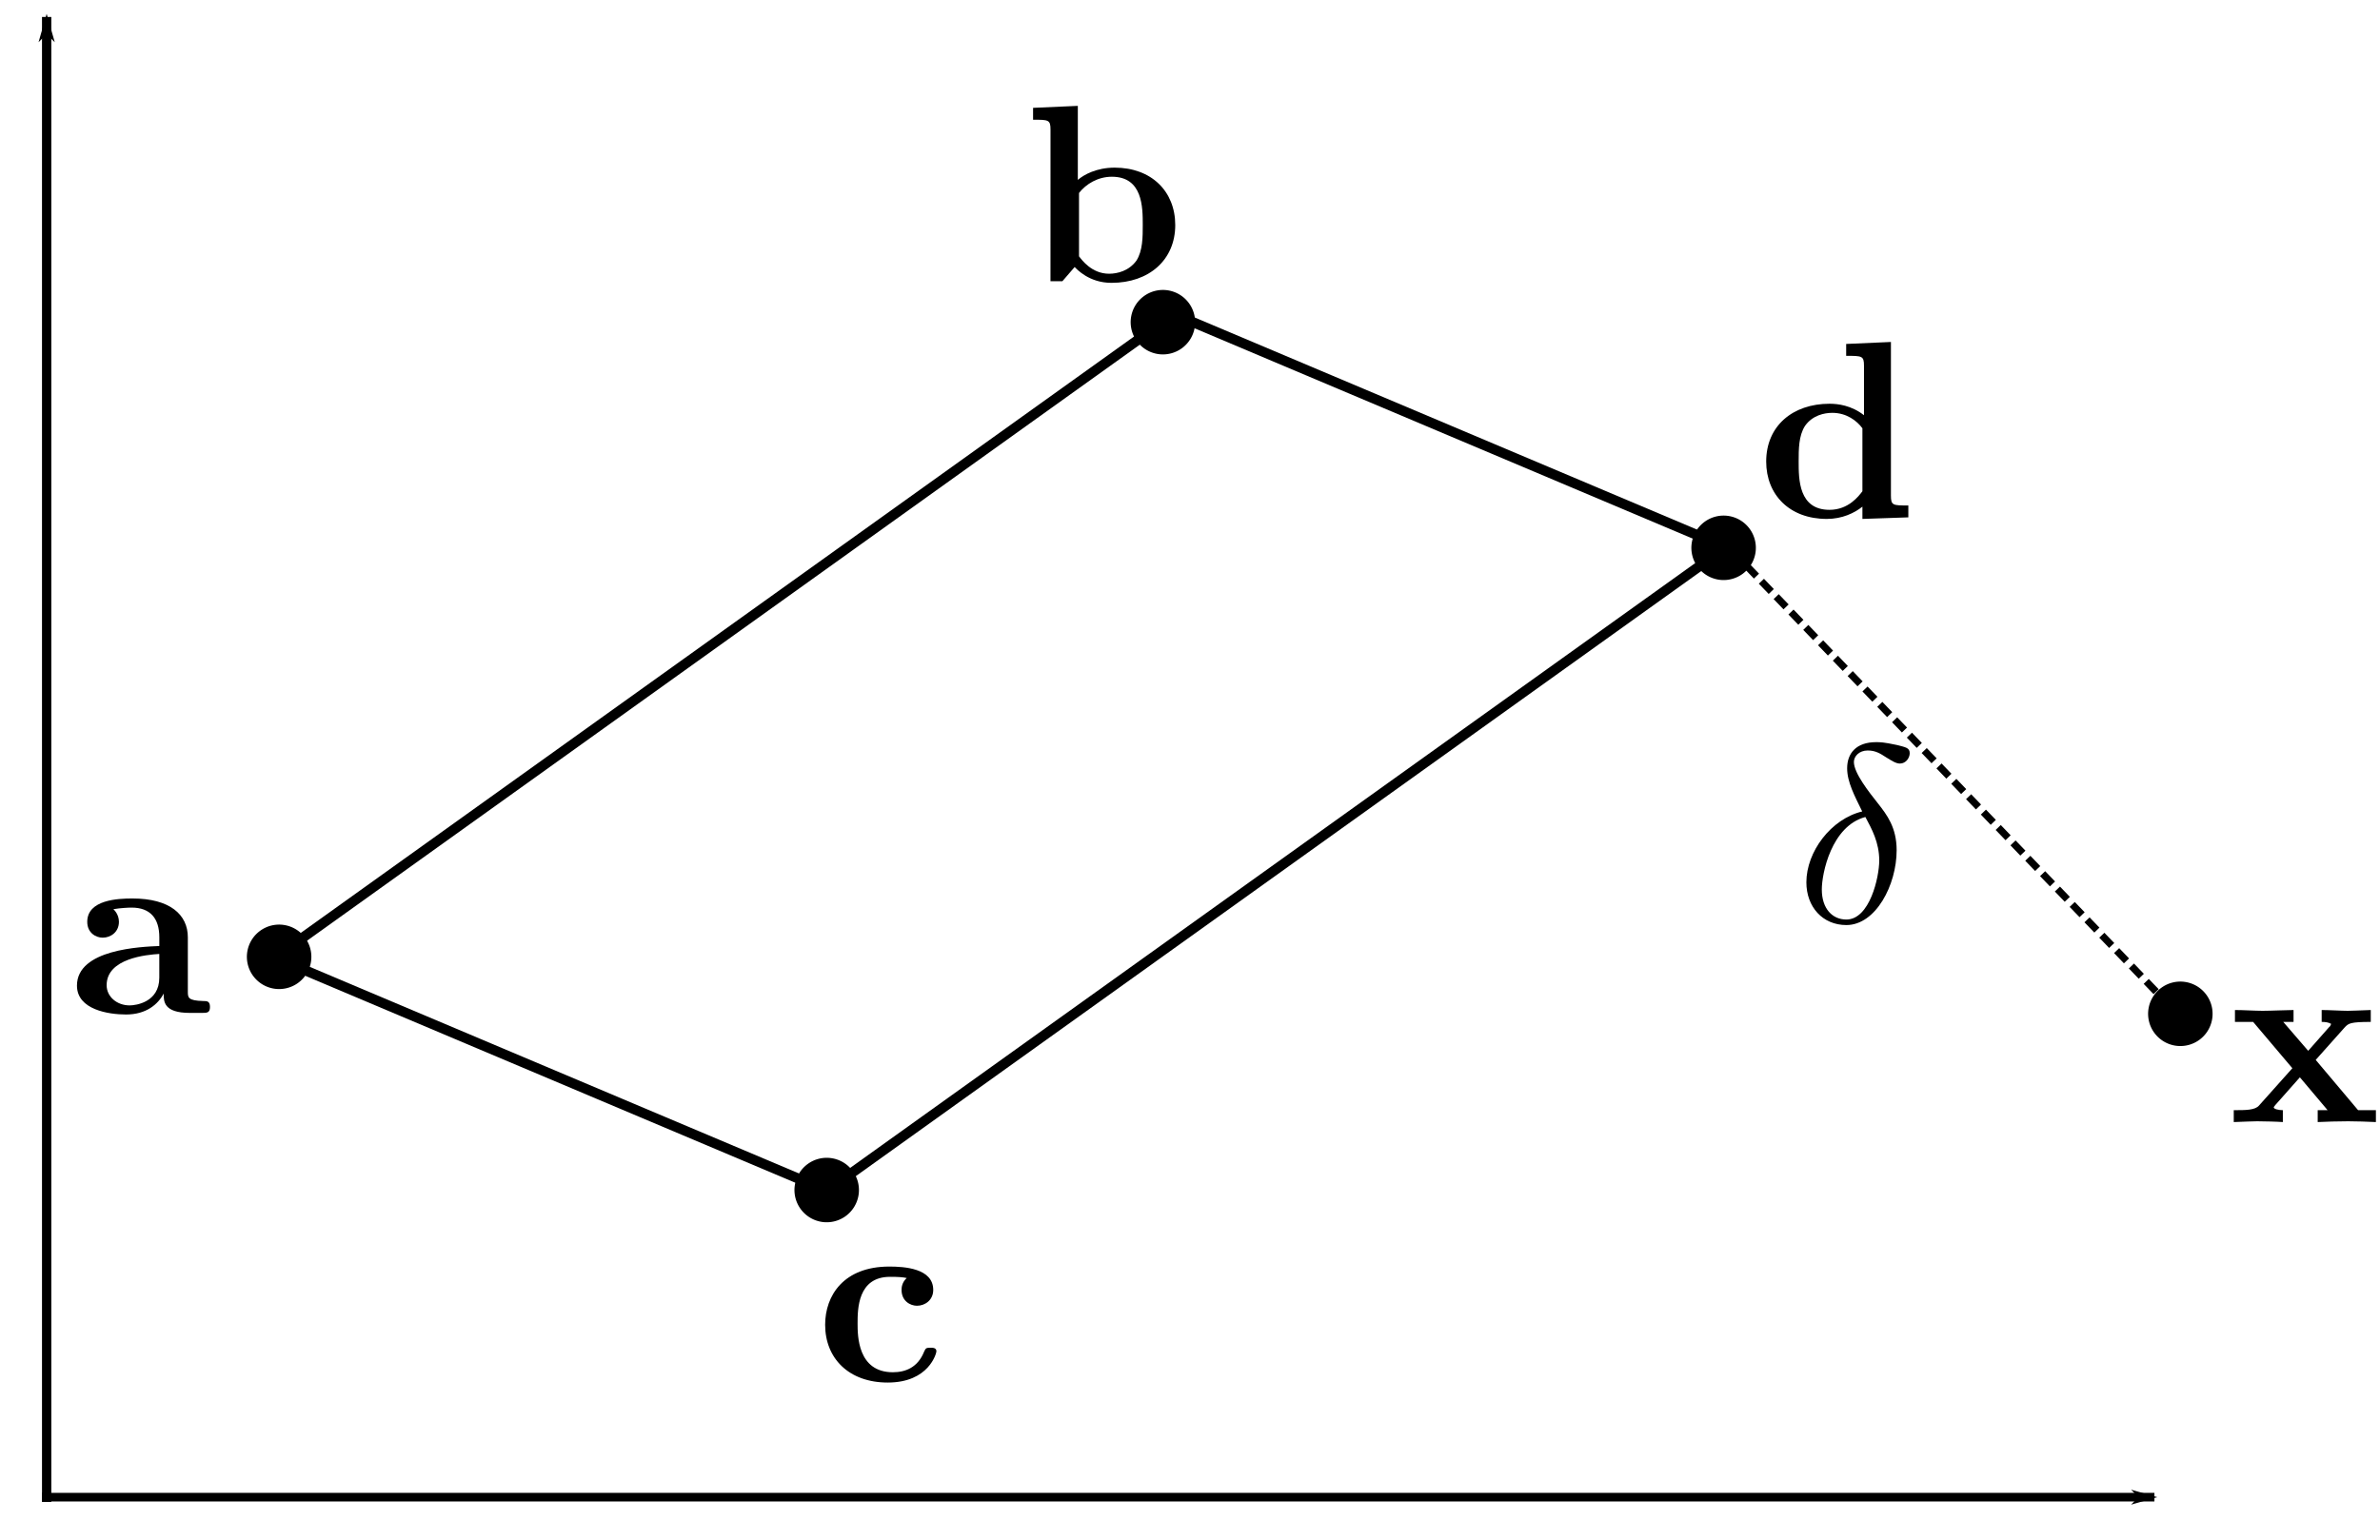 <?xml version="1.0" encoding="UTF-8" standalone="no"?>
<!-- Created with Inkscape (http://www.inkscape.org/) -->

<svg
   xmlns:ns0="http://www.iki.fi/pav/software/textext/"
   xmlns:dc="http://purl.org/dc/elements/1.1/"
   xmlns:cc="http://creativecommons.org/ns#"
   xmlns:rdf="http://www.w3.org/1999/02/22-rdf-syntax-ns#"
   xmlns:svg="http://www.w3.org/2000/svg"
   xmlns="http://www.w3.org/2000/svg"
   xmlns:xlink="http://www.w3.org/1999/xlink"
   xmlns:sodipodi="http://sodipodi.sourceforge.net/DTD/sodipodi-0.dtd"
   xmlns:inkscape="http://www.inkscape.org/namespaces/inkscape"
   width="123.988mm"
   height="80.259mm"
   viewBox="0 0 439.329 284.382"
   id="svg2"
   version="1.1"
   inkscape:version="0.92.1 r"
   sodipodi:docname="analogical_dissimilarity_pres.svg">
  <sodipodi:namedview
     id="base"
     pagecolor="#ffffff"
     bordercolor="#666666"
     borderopacity="1.0"
     inkscape:pageopacity="0.0"
     inkscape:pageshadow="2"
     inkscape:zoom="0.7"
     inkscape:cx="65.201241"
     inkscape:cy="132.1511"
     inkscape:document-units="px"
     inkscape:current-layer="layer1"
     showgrid="false"
     inkscape:window-width="1364"
     inkscape:window-height="746"
     inkscape:window-x="0"
     inkscape:window-y="20"
     inkscape:window-maximized="1"
     fit-margin-top="0"
     fit-margin-left="0"
     fit-margin-right="0"
     fit-margin-bottom="0" />
  <defs
     id="defs4">
    <marker
       inkscape:stockid="Arrow1Lstart"
       orient="auto"
       refY="0"
       refX="0"
       id="Arrow1Lstart"
       style="overflow:visible"
       inkscape:isstock="true">
      <path
         inkscape:connector-curvature="0"
         id="path4142"
         d="M 0,0 5,-5 -12.5,0 5,5 Z"
         style="fill:#000000;fill-opacity:1;fill-rule:evenodd;stroke:#000000;stroke-width:1pt;stroke-opacity:1"
         transform="matrix(0.8,0,0,0.8,10,0)" />
    </marker>
    <marker
       inkscape:isstock="true"
       style="overflow:visible"
       id="Arrow1Lend"
       refX="0"
       refY="0"
       orient="auto"
       inkscape:stockid="Arrow1Lend">
      <path
         inkscape:connector-curvature="0"
         transform="matrix(-0.8,0,0,-0.8,-10,0)"
         style="fill:#000000;fill-opacity:1;fill-rule:evenodd;stroke:#000000;stroke-width:1pt;stroke-opacity:1"
         d="M 0,0 5,-5 -12.5,0 5,5 Z"
         id="path4145" />
    </marker>
    <marker
       inkscape:isstock="true"
       style="overflow:visible"
       id="Arrow1Lend-2"
       refX="0"
       refY="0"
       orient="auto"
       inkscape:stockid="Arrow1Lend">
      <path
         transform="matrix(-0.8,0,0,-0.8,-10,0)"
         style="fill:#000000;fill-opacity:1;fill-rule:evenodd;stroke:#000000;stroke-width:1pt;stroke-opacity:1"
         d="M 0,0 5,-5 -12.5,0 5,5 Z"
         id="path4145-0"
         inkscape:connector-curvature="0" />
    </marker>
    <marker
       inkscape:isstock="true"
       style="overflow:visible"
       id="Arrow1Lend-8"
       refX="0"
       refY="0"
       orient="auto"
       inkscape:stockid="Arrow1Lend">
      <path
         transform="matrix(-0.8,0,0,-0.8,-10,0)"
         style="fill:#000000;fill-opacity:1;fill-rule:evenodd;stroke:#000000;stroke-width:1pt;stroke-opacity:1"
         d="M 0,0 5,-5 -12.5,0 5,5 Z"
         id="path4145-9"
         inkscape:connector-curvature="0" />
    </marker>
    <marker
       inkscape:isstock="true"
       style="overflow:visible"
       id="Arrow1Lend-8-6"
       refX="0"
       refY="0"
       orient="auto"
       inkscape:stockid="Arrow1Lend">
      <path
         transform="matrix(-0.8,0,0,-0.8,-10,0)"
         style="fill:#000000;fill-opacity:1;fill-rule:evenodd;stroke:#000000;stroke-width:1pt;stroke-opacity:1"
         d="M 0,0 5,-5 -12.5,0 5,5 Z"
         id="path4145-9-6"
         inkscape:connector-curvature="0" />
    </marker>
    <marker
       inkscape:isstock="true"
       style="overflow:visible"
       id="Arrow1Lend-87"
       refX="0"
       refY="0"
       orient="auto"
       inkscape:stockid="Arrow1Lend">
      <path
         inkscape:connector-curvature="0"
         transform="matrix(-0.8,0,0,-0.8,-10,0)"
         style="fill:#000000;fill-opacity:1;fill-rule:evenodd;stroke:#000000;stroke-width:1pt;stroke-opacity:1"
         d="M 0,0 5,-5 -12.5,0 5,5 Z"
         id="path4145-1" />
    </marker>
    <marker
       inkscape:stockid="Arrow1Lstart"
       orient="auto"
       refY="0"
       refX="0"
       id="Arrow1Lstart-2"
       style="overflow:visible"
       inkscape:isstock="true">
      <path
         inkscape:connector-curvature="0"
         id="path4142-7"
         d="M 0,0 5,-5 -12.5,0 5,5 Z"
         style="fill:#000000;fill-opacity:1;fill-rule:evenodd;stroke:#000000;stroke-width:1pt;stroke-opacity:1"
         transform="matrix(0.8,0,0,0.8,10,0)" />
    </marker>
  </defs>
  <g
     transform="translate(-174.245,-115.056)"
     id="layer1"
     inkscape:groupmode="layer"
     inkscape:label="Calque 1">
    <rect
       style="opacity:1;fill:none;fill-opacity:1;stroke:#000000;stroke-width:2.166;stroke-linecap:round;stroke-linejoin:round;stroke-miterlimit:4;stroke-dasharray:none;stroke-dashoffset:0;stroke-opacity:1"
       id="rect8530"
       width="110.642"
       height="204.121"
       x="-542.682"
       y="-212.694"
       transform="matrix(-0.921,-0.389,0.813,-0.582,0,0)" />
    <path
       style="fill:none;fill-rule:evenodd;stroke:#000000;stroke-width:1.719;stroke-linecap:butt;stroke-linejoin:miter;stroke-miterlimit:4;stroke-dasharray:none;stroke-opacity:1;marker-start:url(#Arrow1Lstart)"
       d="m 182.857,118.184 0,274.178"
       id="path8540"
       inkscape:connector-curvature="0" />
    <path
       style="fill:none;fill-rule:evenodd;stroke:#000000;stroke-width:1.588;stroke-linecap:butt;stroke-linejoin:miter;stroke-miterlimit:4;stroke-dasharray:none;stroke-opacity:1;marker-start:url(#Arrow1Lstart-2)"
       d="m 571.933,391.479 -389.95,0"
       id="path8540-2"
       inkscape:connector-curvature="0" />
    <path
       style="opacity:1;fill:#000000;fill-opacity:1;stroke:#000000;stroke-width:1.8;stroke-linecap:round;stroke-linejoin:round;stroke-miterlimit:4;stroke-dasharray:none;stroke-dashoffset:0;stroke-opacity:1"
       id="path11218-7-6"
       sodipodi:type="arc"
       sodipodi:cx="388.90875"
       sodipodi:cy="174.53964"
       sodipodi:rx="5.0507627"
       sodipodi:ry="5.0507627"
       sodipodi:start="2.5175502"
       sodipodi:end="2.5169219"
       sodipodi:open="true"
       d="m 384.81,177.491 a 5.051,5.051 0 0 1 1.147,-7.05 5.051,5.051 0 0 1 7.05,1.146 5.051,5.051 0 0 1 -1.145,7.05 5.051,5.051 0 0 1 -7.05,-1.144" />
    <path
       style="opacity:1;fill:#000000;fill-opacity:1;stroke:#000000;stroke-width:1.8;stroke-linecap:round;stroke-linejoin:round;stroke-miterlimit:4;stroke-dasharray:none;stroke-dashoffset:0;stroke-opacity:1"
       id="path11218-7-3"
       sodipodi:type="arc"
       sodipodi:cx="492.41071"
       sodipodi:cy="216.20149"
       sodipodi:rx="5.0507627"
       sodipodi:ry="5.0507627"
       sodipodi:start="2.5175502"
       sodipodi:end="2.5169219"
       sodipodi:open="true"
       d="m 488.312,219.153 a 5.051,5.051 0 0 1 1.147,-7.05 5.051,5.051 0 0 1 7.05,1.146 5.051,5.051 0 0 1 -1.145,7.05 5.051,5.051 0 0 1 -7.05,-1.144" />
    <path
       style="opacity:1;fill:#000000;fill-opacity:1;stroke:#000000;stroke-width:1.8;stroke-linecap:round;stroke-linejoin:round;stroke-miterlimit:4;stroke-dasharray:none;stroke-dashoffset:0;stroke-opacity:1"
       id="path11218-7-1"
       sodipodi:type="arc"
       sodipodi:cx="326.84747"
       sodipodi:cy="334.77509"
       sodipodi:rx="5.0507627"
       sodipodi:ry="5.0507627"
       sodipodi:start="2.5175502"
       sodipodi:end="2.5169219"
       sodipodi:open="true"
       d="m 322.749,337.726 a 5.051,5.051 0 0 1 1.147,-7.05 5.051,5.051 0 0 1 7.05,1.146 5.051,5.051 0 0 1 -1.145,7.05 5.051,5.051 0 0 1 -7.05,-1.144" />
    <path
       style="opacity:1;fill:#000000;fill-opacity:1;stroke:#000000;stroke-width:1.8;stroke-linecap:round;stroke-linejoin:round;stroke-miterlimit:4;stroke-dasharray:none;stroke-dashoffset:0;stroke-opacity:1"
       id="path11218-7-7"
       sodipodi:type="arc"
       sodipodi:cx="225.76909"
       sodipodi:cy="291.71735"
       sodipodi:rx="5.0507627"
       sodipodi:ry="5.0507627"
       sodipodi:start="2.5175502"
       sodipodi:end="2.5169219"
       sodipodi:open="true"
       d="m 221.67,294.669 a 5.051,5.051 0 0 1 1.147,-7.05 5.051,5.051 0 0 1 7.05,1.146 5.051,5.051 0 0 1 -1.145,7.05 5.051,5.051 0 0 1 -7.05,-1.144" />
    <g
       ns0:text="$\\mathbf{b}$\n"
       ns0:preamble=""
       transform="matrix(4.678,0,0,4.678,-682.027,-463.447)"
       id="g367">
      <defs
         id="defs360">
        <g
           id="g358">
          <symbol
             style="overflow:visible"
             overflow="visible"
             id="textext-722b0e9d-0">
            <path
               inkscape:connector-curvature="0"
               style="stroke:none"
               d=""
               id="path352" />
          </symbol>
          <symbol
             style="overflow:visible"
             overflow="visible"
             id="textext-722b0e9d-1">
            <path
               inkscape:connector-curvature="0"
               style="stroke:none"
               d="m 2.141,-4 0,-2.922 -1.766,0.078 0,0.469 c 0.609,0 0.688,0 0.688,0.391 L 1.062,0 1.531,0 2.016,-0.562 c 0.078,0.078 0.562,0.625 1.453,0.625 1.484,0 2.516,-0.906 2.516,-2.281 0,-1.328 -0.938,-2.266 -2.391,-2.266 C 2.875,-4.484 2.375,-4.203 2.141,-4 Z m 0.047,3.016 0,-2.5 C 2.469,-3.844 2.938,-4.125 3.484,-4.125 c 1.219,0 1.219,1.203 1.219,1.906 0,0.469 0,1.016 -0.25,1.406 -0.297,0.406 -0.75,0.516 -1.078,0.516 -0.688,0 -1.078,-0.547 -1.188,-0.688 z m 0,0"
               id="path355" />
          </symbol>
        </g>
      </defs>
      <g
         id="textext-722b0e9d-2">
        <g
           style="fill:#000000;fill-opacity:1"
           id="g364">
          <use
             height="100%"
             width="100%"
             xlink:href="#textext-722b0e9d-1"
             x="223.432"
             y="134.765"
             id="use362" />
        </g>
      </g>
    </g>
    <g
       id="g504"
       transform="matrix(4.678,0,0,4.678,-858.227,-328.361)"
       ns0:preamble=""
       ns0:text="$\\mathbf{a}$\n">
      <defs
         id="defs497">
        <g
           id="g495">
          <symbol
             style="overflow:visible"
             id="textext-7724378f-0"
             overflow="visible">
            <path
               inkscape:connector-curvature="0"
               id="path489"
               d=""
               style="stroke:none" />
          </symbol>
          <symbol
             style="overflow:visible"
             id="textext-7724378f-1"
             overflow="visible">
            <path
               inkscape:connector-curvature="0"
               id="path492"
               d="m 3.734,-0.766 c 0,0.312 0,0.766 1.031,0.766 L 5.25,0 C 5.438,0 5.562,0 5.562,-0.234 5.562,-0.469 5.438,-0.469 5.297,-0.469 4.688,-0.484 4.688,-0.609 4.688,-0.844 l 0,-2.141 c 0,-0.891 -0.703,-1.531 -2.188,-1.531 -0.562,0 -1.781,0.047 -1.781,0.922 0,0.438 0.344,0.625 0.609,0.625 0.312,0 0.641,-0.219 0.641,-0.625 0,-0.297 -0.188,-0.469 -0.219,-0.5 0.281,-0.047 0.594,-0.062 0.719,-0.062 0.734,0 1.094,0.422 1.094,1.172 l 0,0.344 c -0.719,0.031 -3.25,0.125 -3.25,1.562 0,0.953 1.25,1.141 1.938,1.141 0.797,0 1.266,-0.406 1.484,-0.828 z m -0.172,-1.562 0,0.938 c 0,0.969 -0.922,1.094 -1.172,1.094 -0.5,0 -0.906,-0.344 -0.906,-0.797 0,-1.062 1.578,-1.203 2.078,-1.234 z m 0,0"
               style="stroke:none" />
          </symbol>
        </g>
      </defs>
      <g
         id="textext-7724378f-2">
        <g
           id="g501"
           style="fill:#000000;fill-opacity:1">
          <use
             height="100%"
             width="100%"
             id="use499"
             y="134.765"
             x="223.432"
             xlink:href="#textext-7724378f-1" />
        </g>
      </g>
    </g>
    <g
       ns0:text="$\\mathbf{c}$\n"
       ns0:preamble=""
       transform="matrix(4.678,0,0,4.678,-720.413,-260.406)"
       id="g641">
      <defs
         id="defs634">
        <g
           id="g632">
          <symbol
             style="overflow:visible"
             overflow="visible"
             id="textext-b3302d2b-0">
            <path
               inkscape:connector-curvature="0"
               style="stroke:none"
               d=""
               id="path626" />
          </symbol>
          <symbol
             style="overflow:visible"
             overflow="visible"
             id="textext-b3302d2b-1">
            <path
               inkscape:connector-curvature="0"
               style="stroke:none"
               d="m 3.594,-4.062 c -0.188,0.172 -0.203,0.375 -0.203,0.469 0,0.438 0.344,0.625 0.609,0.625 0.312,0 0.641,-0.219 0.641,-0.625 0,-0.859 -1.156,-0.922 -1.734,-0.922 -1.797,0 -2.531,1.141 -2.531,2.297 0,1.328 0.938,2.281 2.469,2.281 1.625,0 1.922,-1.156 1.922,-1.234 C 4.766,-1.312 4.625,-1.312 4.531,-1.312 c -0.188,0 -0.188,0.031 -0.25,0.156 -0.25,0.625 -0.734,0.812 -1.234,0.812 -1.391,0 -1.391,-1.453 -1.391,-1.922 0,-0.562 0,-1.844 1.281,-1.844 0.359,0 0.516,0.016 0.656,0.047 z m 0,0"
               id="path629" />
          </symbol>
        </g>
      </defs>
      <g
         id="textext-b3302d2b-2">
        <g
           style="fill:#000000;fill-opacity:1"
           id="g638">
          <use
             height="100%"
             width="100%"
             xlink:href="#textext-b3302d2b-1"
             x="223.432"
             y="134.765"
             id="use636" />
        </g>
      </g>
    </g>
    <path
       style="opacity:1;fill:#000000;fill-opacity:1;stroke:#000000;stroke-width:1.8;stroke-linecap:round;stroke-linejoin:round;stroke-miterlimit:4;stroke-dasharray:none;stroke-dashoffset:0;stroke-opacity:1"
       id="path11218-7-6-2"
       sodipodi:type="arc"
       sodipodi:cx="576.71997"
       sodipodi:cy="302.2377"
       sodipodi:rx="5.0507631"
       sodipodi:ry="5.0507627"
       sodipodi:start="2.5175502"
       sodipodi:end="2.5169219"
       sodipodi:open="true"
       d="m 572.621,305.189 a 5.051,5.051 0 0 1 1.147,-7.05 5.051,5.051 0 0 1 7.05,1.146 5.051,5.051 0 0 1 -1.145,7.05 5.051,5.051 0 0 1 -7.05,-1.144" />
    <path
       style="fill:none;fill-rule:evenodd;stroke:#000000;stroke-width:1.314;stroke-linecap:butt;stroke-linejoin:miter;stroke-miterlimit:4;stroke-dasharray:2.628, 1.314;stroke-dashoffset:0;stroke-opacity:1"
       d="m 493.92,216.688 81.285,84.54"
       id="path4621"
       inkscape:connector-curvature="0" />
    <g
       id="g5018"
       transform="matrix(4.678,0,0,4.678,-539.502,-345.165)"
       ns0:preamble=""
       ns0:text="$\\delta$\n">
      <defs
         id="defs5020">
        <g
           id="g5022">
          <symbol
             id="textext-893def1e-0"
             overflow="visible"
             style="overflow:visible">
            <path
               id="path5025"
               d=""
               style="stroke:none"
               inkscape:connector-curvature="0" />
          </symbol>
          <symbol
             id="textext-893def1e-1"
             overflow="visible"
             style="overflow:visible">
            <path
               id="path5028"
               d="M 2.625,-4.359 C 1.391,-4.062 0.422,-2.766 0.422,-1.562 0.422,-0.594 1.062,0.125 2,0.125 c 1.156,0 1.984,-1.578 1.984,-2.953 0,-0.906 -0.391,-1.406 -0.734,-1.844 C 2.891,-5.125 2.297,-5.875 2.297,-6.312 c 0,-0.219 0.203,-0.453 0.547,-0.453 0.312,0 0.5,0.125 0.719,0.266 0.203,0.125 0.391,0.25 0.547,0.25 C 4.359,-6.25 4.5,-6.484 4.5,-6.656 4.5,-6.875 4.344,-6.891 3.984,-6.984 3.469,-7.094 3.328,-7.094 3.172,-7.094 c -0.781,0 -1.141,0.438 -1.141,1.031 0,0.547 0.297,1.094 0.594,1.703 z m 0.125,0.219 c 0.25,0.469 0.547,1 0.547,1.719 0,0.656 -0.375,2.328 -1.297,2.328 -0.547,0 -0.969,-0.422 -0.969,-1.188 0,-0.625 0.375,-2.5 1.719,-2.859 z m 0,0"
               style="stroke:none"
               inkscape:connector-curvature="0" />
          </symbol>
        </g>
      </defs>
      <g
         id="textext-893def1e-2">
        <g
           id="g5031"
           style="fill:#000000;fill-opacity:1">
          <use
             id="use5033"
             y="134.765"
             x="223.432"
             xlink:href="#textext-893def1e-1"
             width="100%"
             height="100%" />
        </g>
      </g>
    </g>
    <g
       ns0:text="$\\mathbf{x}$\n"
       ns0:preamble=""
       transform="matrix(4.678,0,0,4.678,-459.66,-308.207)"
       id="g193">
      <defs
         id="defs186">
        <g
           id="g184">
          <symbol
             overflow="visible"
             id="textext-ba9f5fb0-0">
            <path
               style="stroke:none;"
               d=""
               id="path178" />
          </symbol>
          <symbol
             overflow="visible"
             id="textext-ba9f5fb0-1">
            <path
               style="stroke:none;"
               d="M 3.453 -2.453 L 4.609 -3.75 C 4.75 -3.891 4.812 -3.953 5.625 -3.953 L 5.625 -4.422 C 5.281 -4.406 4.766 -4.391 4.719 -4.391 C 4.469 -4.391 3.969 -4.422 3.688 -4.422 L 3.688 -3.953 C 3.828 -3.953 3.953 -3.938 4.062 -3.875 C 4.031 -3.812 4.031 -3.781 3.984 -3.75 L 3.156 -2.812 L 2.172 -3.953 L 2.578 -3.953 L 2.578 -4.422 C 2.312 -4.422 1.688 -4.391 1.359 -4.391 C 1.047 -4.391 0.594 -4.422 0.266 -4.422 L 0.266 -3.953 L 0.984 -3.953 L 2.531 -2.125 L 1.219 -0.656 C 1.062 -0.469 0.703 -0.469 0.219 -0.469 L 0.219 0 C 0.562 -0.016 1.094 -0.031 1.141 -0.031 C 1.391 -0.031 1.969 -0.016 2.156 0 L 2.156 -0.469 C 1.984 -0.469 1.797 -0.516 1.797 -0.578 C 1.797 -0.594 1.797 -0.594 1.859 -0.672 L 2.828 -1.766 L 3.922 -0.469 L 3.531 -0.469 L 3.531 0 C 3.797 -0.016 4.406 -0.031 4.734 -0.031 C 5.047 -0.031 5.5 -0.016 5.828 0 L 5.828 -0.469 L 5.125 -0.469 Z M 3.453 -2.453 "
               id="path181" />
          </symbol>
        </g>
      </defs>
      <g
         id="textext-ba9f5fb0-2">
        <g
           style="fill:rgb(0%,0%,0%);fill-opacity:1;"
           id="g190">
          <use
             xlink:href="#textext-ba9f5fb0-1"
             x="223.432"
             y="134.765"
             id="use188" />
        </g>
      </g>
    </g>
    <g
       id="g188"
       transform="matrix(4.678,0,0,4.678,-546.699,-419.855)"
       ns0:preamble=""
       ns0:text="$\\mathbf{d}$\n">
      <defs
         id="defs180">
        <g
           id="g178">
          <symbol
             id="textext-0c7cdae4-0"
             overflow="visible">
            <path
               id="path172"
               d=""
               style="stroke:none;" />
          </symbol>
          <symbol
             id="textext-0c7cdae4-1"
             overflow="visible">
            <path
               id="path175"
               d="M 4.172 -0.422 L 4.172 0.062 L 5.984 0 L 5.984 -0.469 C 5.375 -0.469 5.297 -0.469 5.297 -0.859 L 5.297 -6.922 L 3.531 -6.844 L 3.531 -6.375 C 4.156 -6.375 4.234 -6.375 4.234 -5.984 L 4.234 -4.031 C 3.734 -4.422 3.203 -4.484 2.875 -4.484 C 1.422 -4.484 0.375 -3.609 0.375 -2.203 C 0.375 -0.891 1.297 0.062 2.766 0.062 C 3.375 0.062 3.859 -0.172 4.172 -0.422 Z M 4.172 -3.516 L 4.172 -1.031 C 4.031 -0.844 3.625 -0.297 2.875 -0.297 C 1.656 -0.297 1.656 -1.5 1.656 -2.203 C 1.656 -2.688 1.656 -3.219 1.906 -3.609 C 2.203 -4.031 2.672 -4.125 2.984 -4.125 C 3.547 -4.125 3.953 -3.812 4.172 -3.516 Z M 4.172 -3.516 "
               style="stroke:none;" />
          </symbol>
        </g>
      </defs>
      <g
         id="textext-0c7cdae4-2">
        <g
           id="g185"
           style="fill:rgb(0%,0%,0%);fill-opacity:1;">
          <use
             id="use182"
             y="134.765"
             x="223.432"
             xlink:href="#textext-0c7cdae4-1" />
        </g>
      </g>
    </g>
  </g>
</svg>
